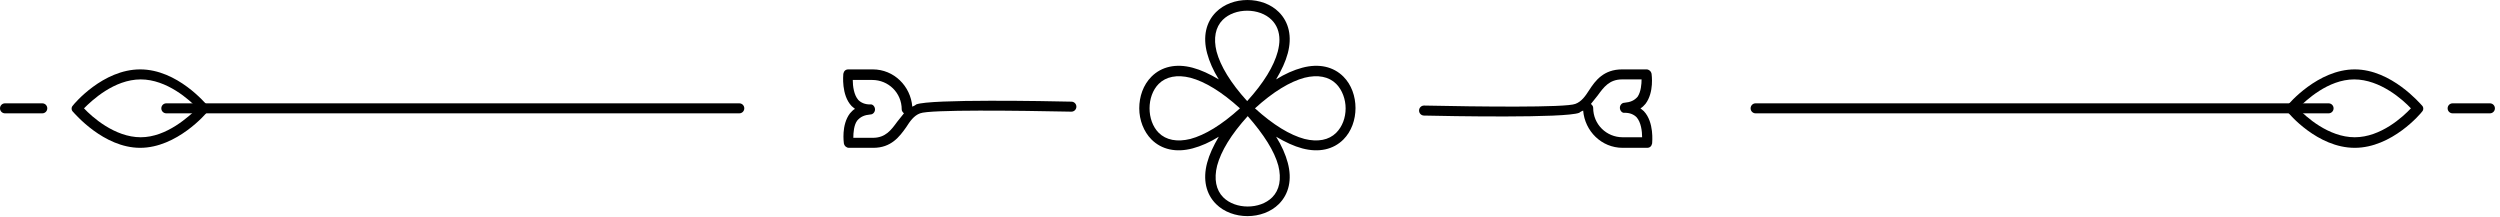 <svg width="300" height="26" viewBox="0 0 300 26" fill="none" xmlns="http://www.w3.org/2000/svg">
<path d="M136.711 13C136.711 11.598 137.178 10.197 138.179 9.195C139.381 7.994 141.116 7.593 143.119 8.127C144.12 8.394 145.122 8.862 146.256 9.529C145.589 8.461 145.122 7.393 144.855 6.392C144.321 4.389 144.721 2.653 145.923 1.452C147.859 -0.484 151.53 -0.484 153.466 1.452C154.667 2.653 155.068 4.389 154.534 6.392C154.267 7.393 153.8 8.394 153.132 9.529C154.2 8.862 155.268 8.394 156.269 8.127C158.272 7.593 160.008 7.994 161.209 9.195C163.145 11.131 163.145 14.803 161.209 16.738C160.008 17.94 158.272 18.34 156.269 17.806C155.268 17.54 154.267 17.072 153.132 16.405C153.8 17.473 154.267 18.541 154.534 19.542C155.068 21.545 154.667 23.28 153.466 24.482C151.53 26.418 147.859 26.418 145.923 24.482C144.721 23.28 144.321 21.545 144.855 19.542C145.122 18.541 145.589 17.54 146.256 16.405C145.188 17.072 144.12 17.54 143.119 17.806C141.116 18.34 139.381 17.94 138.179 16.738C137.245 15.804 136.711 14.402 136.711 13ZM148.793 13C146.59 10.998 144.588 9.796 142.852 9.329C141.25 8.928 139.915 9.195 139.047 10.063C137.579 11.532 137.579 14.469 139.047 15.937C139.915 16.805 141.25 17.072 142.852 16.672C144.588 16.204 146.59 15.003 148.793 13ZM149.728 13.935C147.725 16.138 146.523 18.14 146.056 19.876C145.656 21.478 145.923 22.813 146.791 23.681C148.259 25.149 151.196 25.149 152.665 23.681C153.533 22.813 153.8 21.478 153.399 19.876C152.932 18.14 151.664 16.138 149.728 13.935ZM153.533 4.79C153.533 3.788 153.199 2.987 152.598 2.386C151.129 0.918 148.192 0.918 146.724 2.386C145.856 3.254 145.589 4.589 145.989 6.191C146.457 7.927 147.658 9.93 149.661 12.132C151.664 9.93 152.865 7.927 153.332 6.191C153.466 5.657 153.533 5.19 153.533 4.79ZM161.476 13C161.476 11.932 161.076 10.797 160.341 10.063C159.474 9.195 158.139 8.928 156.537 9.329C154.801 9.796 152.798 10.998 150.595 13C152.798 15.003 154.801 16.204 156.537 16.672C158.139 17.072 159.474 16.805 160.341 15.937C161.076 15.203 161.476 14.135 161.476 13Z" fill="black"/>
<path d="M282.567 8.327C286.972 8.327 290.443 12.466 290.644 12.666C290.844 12.866 290.844 13.2 290.644 13.4C290.51 13.601 287.039 17.739 282.567 17.739C278.094 17.739 274.623 13.601 274.489 13.4C274.289 13.2 274.289 12.866 274.489 12.666C274.623 12.466 278.161 8.327 282.567 8.327ZM289.309 13C288.374 11.999 285.637 9.529 282.5 9.529C279.362 9.529 276.692 12.065 275.758 13C276.692 14.001 279.429 16.471 282.567 16.471C285.704 16.471 288.374 14.001 289.309 13Z" fill="black"/>
<path d="M210.673 12.399L279.429 12.399C279.763 12.399 280.03 12.666 280.03 13C280.03 13.334 279.763 13.601 279.429 13.601L210.673 13.601C210.34 13.601 210.073 13.334 210.073 13C210.073 12.666 210.34 12.399 210.673 12.399Z" fill="black"/>
<path d="M294.315 12.399L298.788 12.399C299.122 12.399 299.389 12.666 299.389 13C299.389 13.334 299.122 13.601 298.788 13.601L294.315 13.601C293.982 13.601 293.715 13.334 293.715 13C293.715 12.666 293.982 12.399 294.315 12.399Z" fill="black"/>
<path d="M194.652 8.327L197.589 8.327C197.856 8.327 198.123 8.527 198.19 8.861C198.19 8.928 198.524 11.064 197.456 12.466C197.256 12.666 197.122 12.866 196.855 13C196.989 13.133 197.122 13.2 197.256 13.334C198.524 14.669 198.257 17.072 198.257 17.205C198.19 17.539 197.99 17.739 197.656 17.739L194.719 17.739C192.182 17.739 190.18 15.737 189.979 13.267C189.846 13.334 189.646 13.4 189.512 13.534C187.843 14.201 173.692 13.934 170.888 13.868C170.554 13.868 170.287 13.601 170.287 13.267C170.287 12.933 170.554 12.666 170.888 12.666C177.296 12.8 187.91 12.933 189.045 12.466C189.779 12.199 190.246 11.531 190.714 10.797C191.448 9.662 192.449 8.327 194.652 8.327ZM196.989 9.529L194.652 9.529C193.117 9.529 192.449 10.463 191.715 11.465C191.448 11.798 191.181 12.132 190.914 12.466C191.047 12.599 191.181 12.733 191.181 12.933C191.181 14.936 192.783 16.471 194.719 16.471L197.055 16.471C197.055 15.737 196.922 14.669 196.388 14.068C196.054 13.734 195.587 13.534 194.986 13.534C194.652 13.601 194.385 13.267 194.385 12.933C194.385 12.599 194.652 12.332 194.919 12.332C195.653 12.266 196.121 12.065 196.521 11.598C196.922 10.997 196.989 10.063 196.989 9.529Z" fill="black"/>
<path d="M16.822 17.739C12.416 17.739 8.945 13.601 8.744 13.4C8.544 13.2 8.544 12.866 8.744 12.666C8.878 12.466 12.349 8.327 16.822 8.327C21.294 8.327 24.698 12.466 24.899 12.666C25.099 12.866 25.099 13.2 24.899 13.4C24.765 13.601 21.227 17.739 16.822 17.739ZM10.079 13C11.014 14.001 13.751 16.471 16.888 16.471C20.026 16.471 22.696 13.934 23.697 13C22.762 11.999 20.026 9.529 16.888 9.529C13.684 9.529 11.014 12.065 10.079 13Z" fill="black"/>
<path d="M88.715 13.601L19.959 13.601C19.625 13.601 19.358 13.334 19.358 13C19.358 12.666 19.625 12.399 19.959 12.399L88.715 12.399C89.048 12.399 89.315 12.666 89.315 13C89.315 13.334 89.048 13.601 88.715 13.601Z" fill="black"/>
<path d="M5.073 13.601L0.601 13.601C0.267 13.601 -0 13.334 -0 13C-0 12.666 0.267 12.399 0.601 12.399L5.073 12.399C5.407 12.399 5.674 12.666 5.674 13C5.674 13.334 5.407 13.601 5.073 13.601Z" fill="black"/>
<path d="M104.802 17.739L101.865 17.739C101.598 17.739 101.331 17.539 101.264 17.205C101.264 17.139 100.93 15.002 101.998 13.601C102.199 13.4 102.332 13.2 102.599 13.067C102.466 12.933 102.332 12.866 102.199 12.733C100.93 11.398 101.197 8.995 101.197 8.861C101.264 8.527 101.464 8.327 101.798 8.327L104.735 8.327C107.272 8.327 109.274 10.33 109.475 12.8C109.608 12.733 109.809 12.666 109.942 12.533C111.611 11.865 125.763 12.132 128.566 12.199C128.9 12.199 129.167 12.466 129.167 12.8C129.167 13.133 128.9 13.4 128.566 13.4C122.158 13.267 111.544 13.133 110.409 13.601C109.675 13.868 109.208 14.535 108.74 15.27C107.939 16.404 106.938 17.739 104.802 17.739ZM102.399 16.538L104.735 16.538C106.271 16.538 106.938 15.603 107.672 14.602C107.939 14.268 108.206 13.934 108.473 13.601C108.34 13.467 108.206 13.334 108.206 13.133C108.206 11.131 106.604 9.595 104.668 9.595L102.332 9.595C102.332 10.33 102.466 11.398 103 11.999C103.333 12.332 103.801 12.533 104.401 12.533C104.735 12.466 105.002 12.8 105.002 13.133C105.002 13.467 104.735 13.734 104.468 13.734C103.734 13.801 103.267 14.001 102.866 14.469C102.466 15.002 102.399 15.937 102.399 16.538Z" fill="black"/>
</svg>
